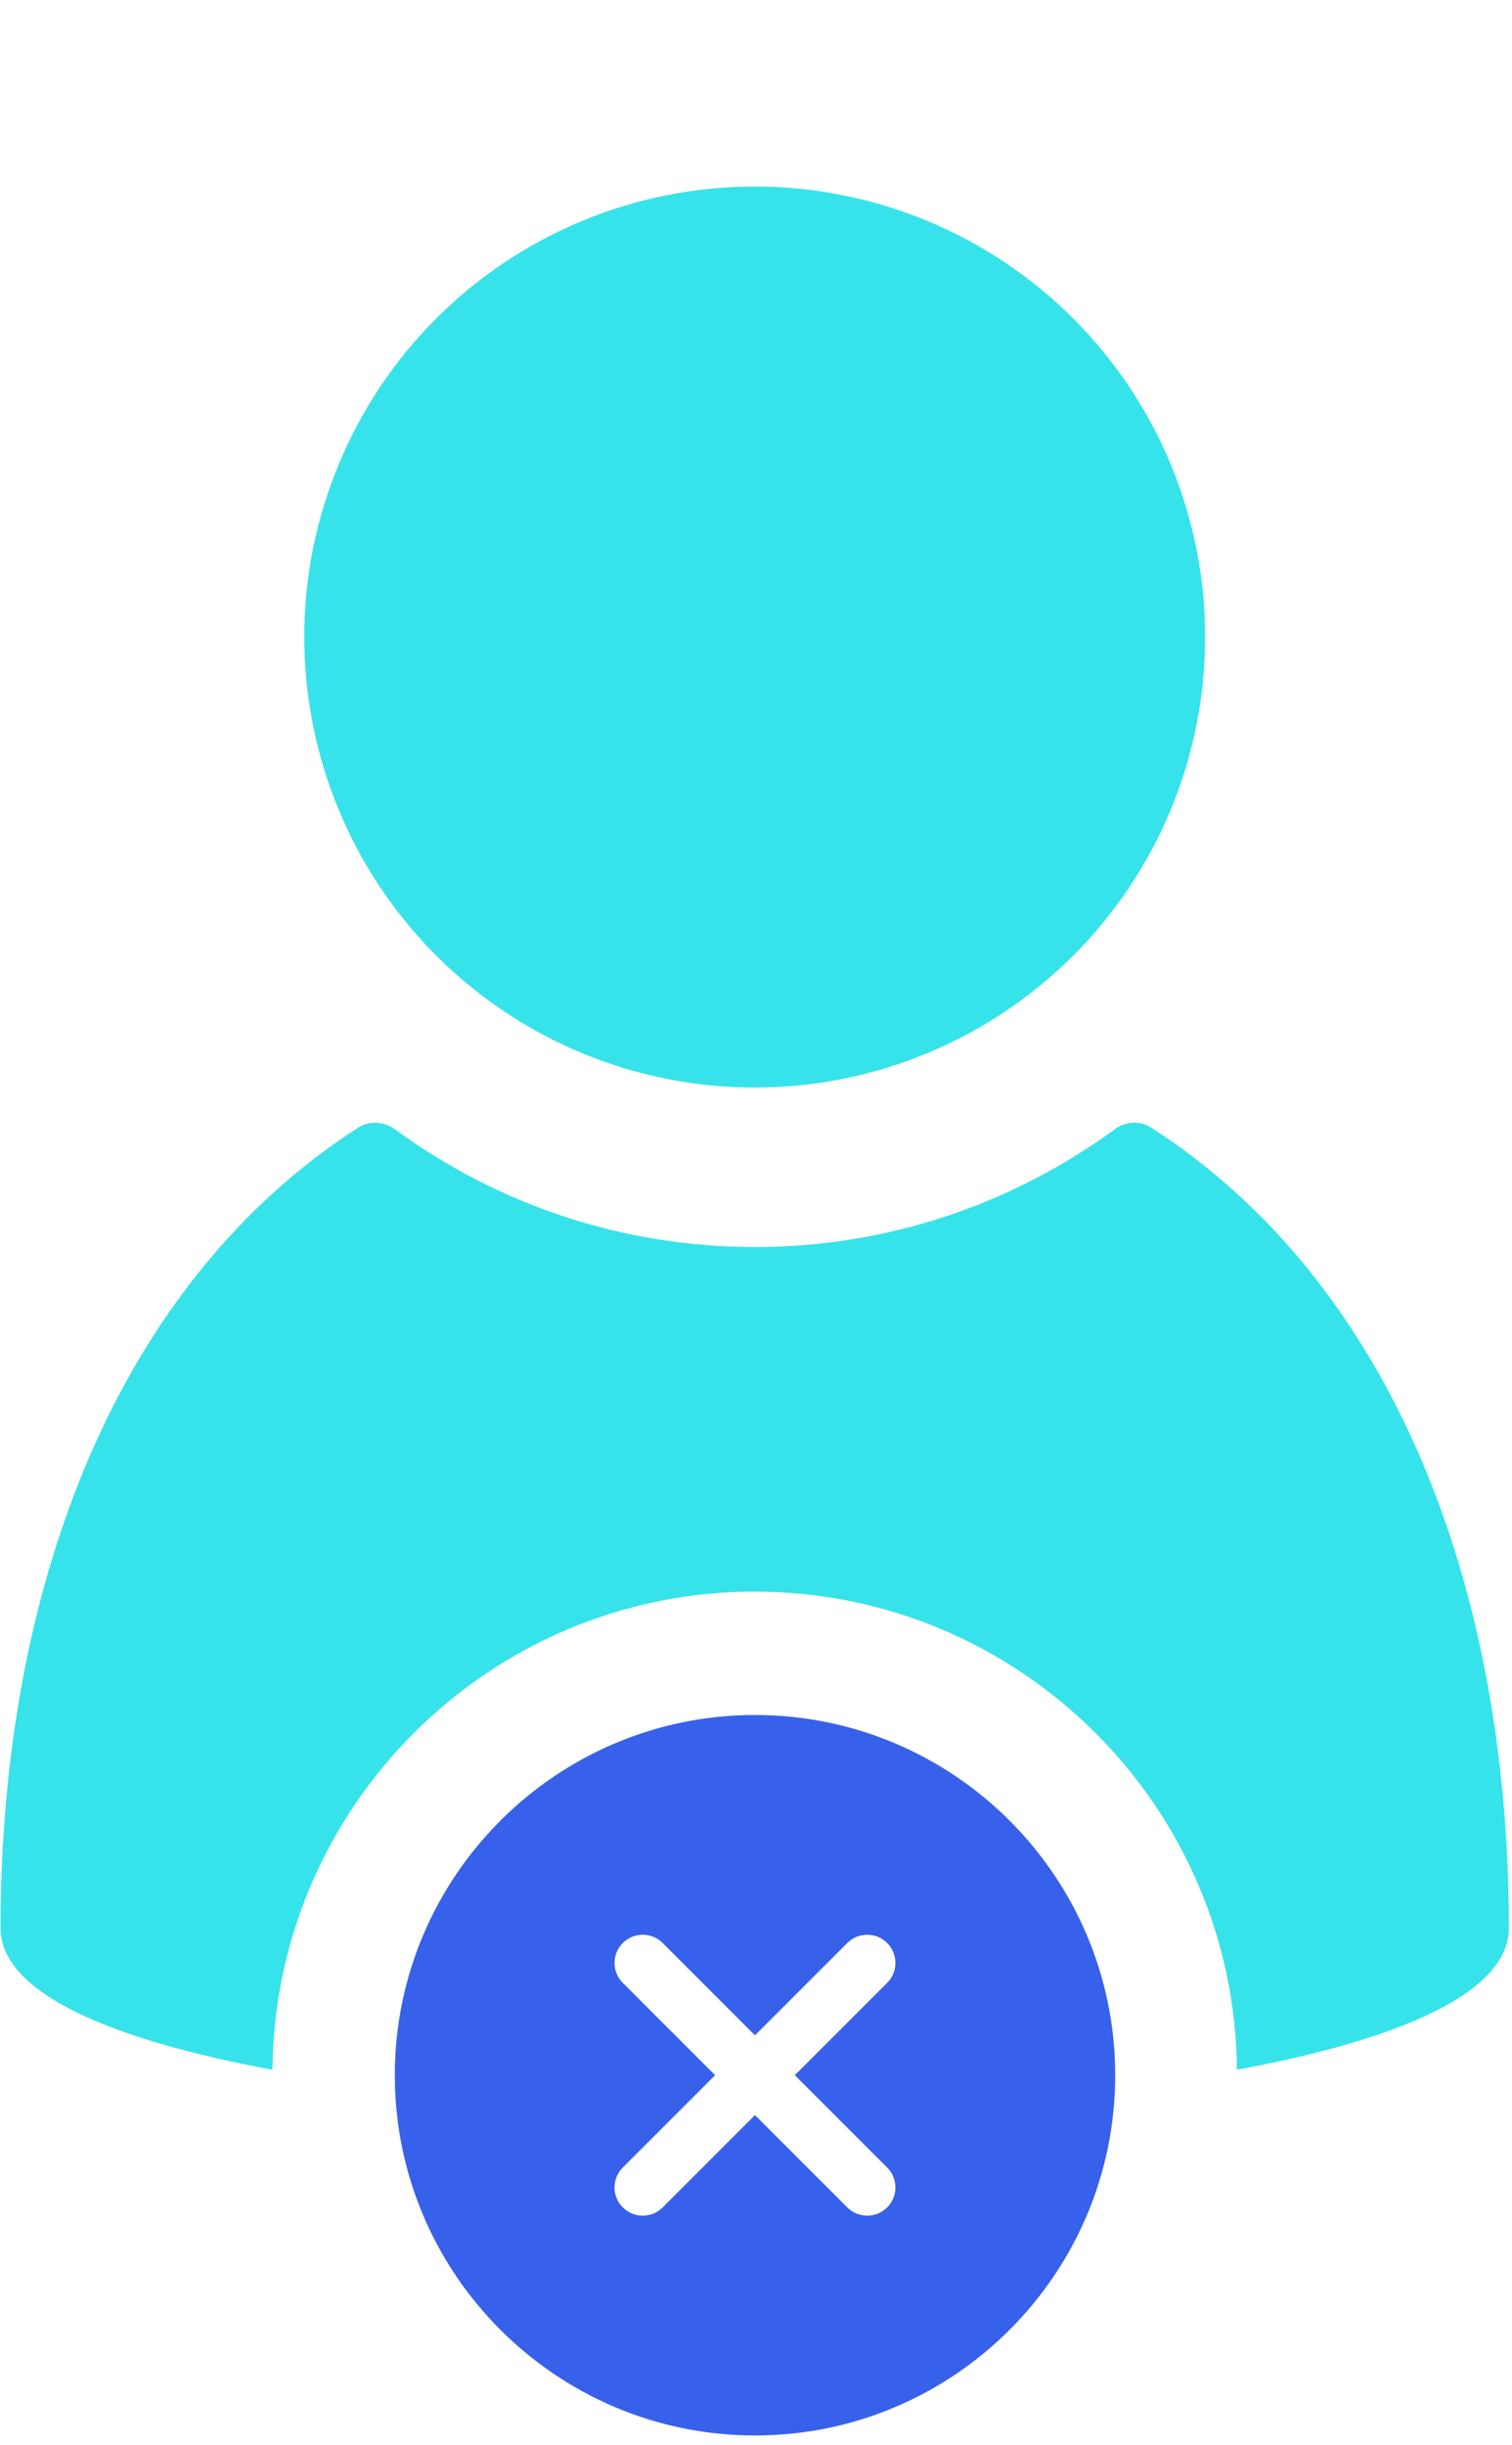 <svg xmlns="http://www.w3.org/2000/svg" xmlns:xlink="http://www.w3.org/1999/xlink" width="261" zoomAndPan="magnify" viewBox="0 0 195.75 316.5" height="422" preserveAspectRatio="xMidYMid meet" version="1.2"><defs><clipPath id="339c84b668"><path d="M 0.031 145 L 195.473 145 L 195.473 268 L 0.031 268 Z M 0.031 145 "/></clipPath><clipPath id="7548c5c00e"><path d="M 51 222 L 144 222 L 144 314.504 L 51 314.504 Z M 51 222 "/></clipPath><clipPath id="eeb08916d5"><path d="M 54.125 225.004 L 141.734 225.004 L 141.734 312.613 L 54.125 312.613 Z M 54.125 225.004 "/></clipPath><clipPath id="85fda53117"><path d="M 51.113 221.992 L 144.715 221.992 L 144.715 315.594 L 51.113 315.594 Z M 51.113 221.992 "/></clipPath></defs><g id="e62f85a832"><g clip-rule="nonzero" clip-path="url(#339c84b668)"><path style=" stroke:none;fill-rule:nonzero;fill:#37e3ea;fill-opacity:1;" d="M 195.344 249.582 C 195.344 257.98 181.027 264.062 160.137 267.914 C 159.852 233.734 131.938 206.023 97.695 206.023 C 63.477 206.023 35.562 233.734 35.277 267.914 C 14.387 264.062 0.074 257.98 0.074 249.582 C 0.074 204.797 15.453 165.863 46.375 145.961 C 47.832 145.016 49.715 145.16 51.129 146.184 C 64.191 155.75 80.289 161.422 97.719 161.422 C 115.125 161.422 131.223 155.75 144.289 146.203 C 145.68 145.16 147.586 145.016 149.039 145.961 C 179.961 165.863 195.344 204.797 195.344 249.582 Z M 195.344 249.582 "/></g><path style=" stroke:none;fill-rule:nonzero;fill:#37e3ea;fill-opacity:1;" d="M 138.945 41.227 C 140.293 42.578 141.574 43.988 142.785 45.465 C 144 46.941 145.133 48.477 146.195 50.062 C 147.258 51.652 148.238 53.289 149.137 54.973 C 150.039 56.656 150.855 58.379 151.586 60.145 C 152.316 61.91 152.957 63.707 153.512 65.535 C 154.066 67.359 154.531 69.211 154.902 71.086 C 155.277 72.957 155.555 74.844 155.742 76.746 C 155.93 78.645 156.023 80.551 156.023 82.461 C 156.023 84.371 155.93 86.277 155.742 88.176 C 155.555 90.078 155.277 91.965 154.902 93.84 C 154.531 95.711 154.066 97.562 153.512 99.391 C 152.957 101.219 152.316 103.012 151.586 104.777 C 150.855 106.543 150.039 108.266 149.137 109.953 C 148.238 111.637 147.258 113.273 146.195 114.859 C 145.133 116.449 144 117.98 142.785 119.457 C 141.574 120.934 140.293 122.348 138.945 123.695 C 137.594 125.047 136.18 126.328 134.703 127.539 C 133.227 128.754 131.695 129.887 130.105 130.949 C 128.52 132.012 126.883 132.992 125.199 133.891 C 123.512 134.793 121.789 135.609 120.023 136.34 C 118.262 137.07 116.465 137.711 114.637 138.266 C 112.809 138.82 110.957 139.285 109.086 139.656 C 107.211 140.031 105.324 140.309 103.422 140.496 C 101.523 140.684 99.617 140.777 97.707 140.777 C 95.797 140.777 93.895 140.684 91.992 140.496 C 90.09 140.309 88.203 140.031 86.332 139.656 C 84.457 139.285 82.605 138.82 80.781 138.266 C 78.953 137.711 77.156 137.07 75.391 136.34 C 73.625 135.609 71.902 134.793 70.219 133.891 C 68.535 132.992 66.898 132.012 65.309 130.949 C 63.723 129.887 62.188 128.754 60.711 127.539 C 59.234 126.328 57.824 125.047 56.473 123.695 C 55.121 122.348 53.84 120.934 52.629 119.457 C 51.418 117.98 50.281 116.449 49.219 114.859 C 48.16 113.273 47.18 111.637 46.277 109.953 C 45.379 108.266 44.562 106.543 43.832 104.777 C 43.102 103.012 42.457 101.219 41.902 99.391 C 41.348 97.562 40.887 95.711 40.512 93.84 C 40.141 91.965 39.859 90.078 39.672 88.176 C 39.484 86.277 39.391 84.371 39.391 82.461 C 39.391 80.551 39.484 78.645 39.672 76.746 C 39.859 74.844 40.141 72.957 40.512 71.086 C 40.887 69.211 41.348 67.359 41.902 65.535 C 42.457 63.707 43.102 61.91 43.832 60.145 C 44.562 58.379 45.379 56.656 46.277 54.973 C 47.18 53.289 48.16 51.652 49.219 50.062 C 50.281 48.477 51.418 46.941 52.629 45.465 C 53.84 43.988 55.121 42.578 56.473 41.227 C 57.824 39.875 59.234 38.594 60.711 37.383 C 62.188 36.172 63.723 35.035 65.309 33.973 C 66.898 32.914 68.535 31.934 70.219 31.031 C 71.902 30.133 73.625 29.316 75.391 28.586 C 77.156 27.855 78.953 27.211 80.781 26.656 C 82.605 26.102 84.457 25.637 86.332 25.266 C 88.203 24.895 90.09 24.613 91.992 24.426 C 93.895 24.238 95.797 24.145 97.707 24.145 C 99.617 24.145 101.523 24.238 103.422 24.426 C 105.324 24.613 107.211 24.895 109.086 25.266 C 110.957 25.637 112.809 26.102 114.637 26.656 C 116.465 27.211 118.262 27.855 120.023 28.586 C 121.789 29.316 123.512 30.133 125.199 31.031 C 126.883 31.934 128.52 32.914 130.105 33.973 C 131.695 35.035 133.227 36.172 134.703 37.383 C 136.18 38.594 137.594 39.875 138.945 41.227 Z M 138.945 41.227 "/><g clip-rule="nonzero" clip-path="url(#7548c5c00e)"><path style=" stroke:none;fill-rule:nonzero;fill:#37e3ea;fill-opacity:1;" d="M 97.695 222.406 C 72.281 222.406 51.66 243.012 51.66 268.445 C 51.66 293.879 72.281 314.504 97.695 314.504 C 123.133 314.504 143.754 293.879 143.754 268.445 C 143.754 243.012 123.133 222.406 97.695 222.406 Z M 115.188 277.25 C 117.582 279.648 117.582 283.539 115.188 285.934 C 114 287.121 112.422 287.738 110.844 287.738 C 109.27 287.738 107.691 287.121 106.504 285.934 L 97.695 277.129 L 88.91 285.934 C 87.703 287.121 86.148 287.738 84.57 287.738 C 82.992 287.738 81.418 287.121 80.227 285.934 C 77.832 283.539 77.832 279.648 80.227 277.25 L 89.016 268.445 L 80.227 259.66 C 77.832 257.242 77.832 253.371 80.227 250.957 C 82.625 248.559 86.516 248.559 88.91 250.957 L 97.695 259.762 L 106.504 250.957 C 106.953 250.504 107.445 250.137 107.977 249.871 C 107.992 249.871 108 249.863 108 249.852 C 108.348 249.664 108.695 249.523 109.082 249.422 C 110.23 249.07 111.461 249.07 112.605 249.422 C 112.996 249.523 113.344 249.664 113.691 249.852 C 113.691 249.863 113.699 249.871 113.711 249.871 C 114.246 250.137 114.734 250.504 115.188 250.957 C 117.582 253.371 117.582 257.242 115.188 259.66 L 106.402 268.445 Z M 115.188 277.25 "/></g><g clip-rule="nonzero" clip-path="url(#eeb08916d5)"><path style=" stroke:none;fill-rule:evenodd;fill:#3761ea;fill-opacity:1;" d="M 97.742 225.004 C 121.797 225.004 141.363 244.57 141.363 268.621 C 141.363 292.672 121.797 312.238 97.742 312.238 C 73.691 312.238 54.125 292.672 54.125 268.621 C 54.125 244.57 73.691 225.004 97.742 225.004 Z M 109.695 251.508 L 97.742 263.461 L 85.793 251.508 C 84.367 250.082 82.055 250.082 80.629 251.508 C 79.207 252.934 79.207 255.242 80.629 256.668 L 92.582 268.621 L 80.629 280.574 C 79.203 282 79.203 284.309 80.629 285.734 C 82.055 287.16 84.363 287.16 85.793 285.734 L 97.742 273.781 L 109.695 285.734 C 111.121 287.16 113.43 287.16 114.855 285.734 C 116.281 284.309 116.281 281.996 114.855 280.574 L 102.902 268.621 L 114.855 256.668 C 116.281 255.246 116.281 252.934 114.855 251.508 C 113.43 250.082 111.121 250.086 109.695 251.508 Z M 109.695 251.508 "/></g><g clip-rule="nonzero" clip-path="url(#85fda53117)"><path style=" stroke:none;fill-rule:evenodd;fill:#3761ea;fill-opacity:1;" d="M 97.746 221.996 C 123.461 221.996 144.379 242.914 144.379 268.625 C 144.379 294.336 123.461 315.254 97.746 315.254 C 72.031 315.254 51.113 294.336 51.113 268.625 C 51.113 242.914 72.031 221.996 97.746 221.996 Z M 110.523 250.328 L 97.746 263.105 L 84.969 250.328 C 83.445 248.805 80.977 248.805 79.449 250.328 C 77.93 251.852 77.93 254.32 79.449 255.844 L 92.23 268.625 L 79.449 281.402 C 77.926 282.926 77.926 285.395 79.449 286.918 C 80.977 288.445 83.445 288.441 84.969 286.922 L 97.746 274.141 L 110.523 286.918 C 112.047 288.441 114.516 288.441 116.039 286.922 C 117.566 285.395 117.562 282.926 116.039 281.402 L 103.262 268.625 L 116.039 255.848 C 117.562 254.324 117.566 251.855 116.039 250.328 C 114.516 248.805 112.047 248.805 110.523 250.328 Z M 110.523 250.328 "/></g></g></svg>